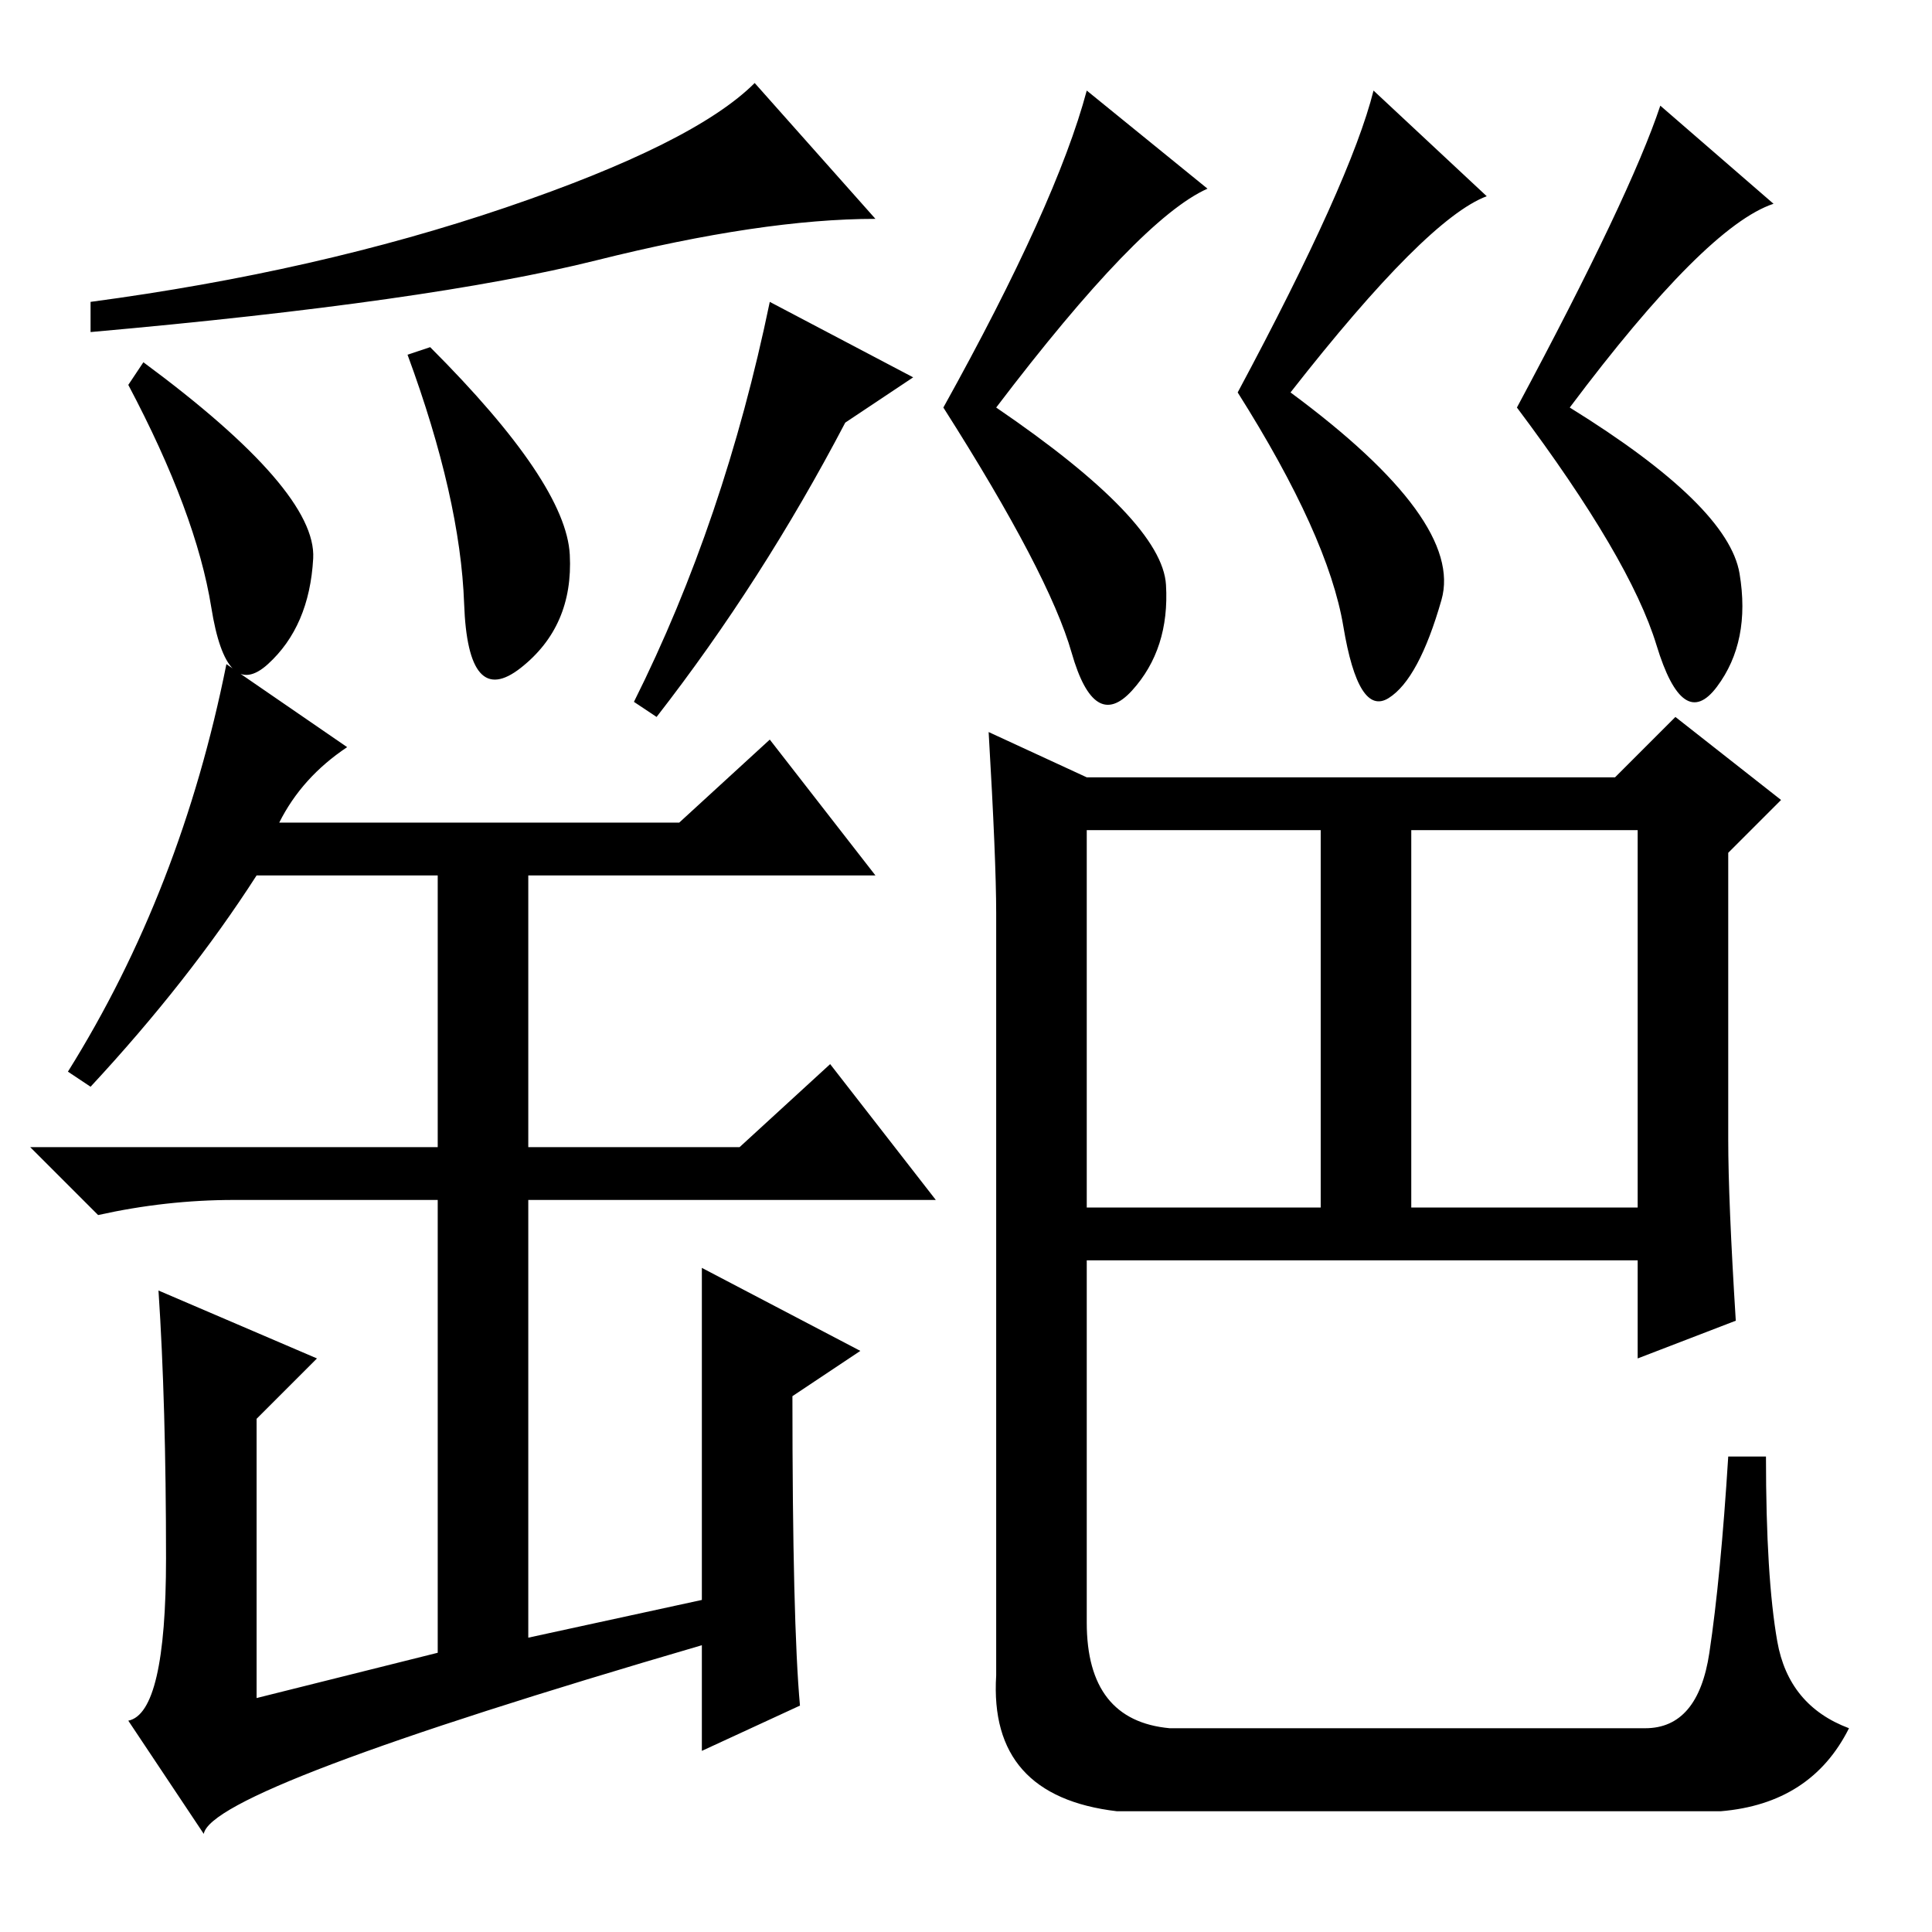 <?xml version="1.0" standalone="no"?>
<!DOCTYPE svg PUBLIC "-//W3C//DTD SVG 1.1//EN" "http://www.w3.org/Graphics/SVG/1.1/DTD/svg11.dtd" >
<svg xmlns="http://www.w3.org/2000/svg" xmlns:xlink="http://www.w3.org/1999/xlink" version="1.1" viewBox="0 -36 256 256">
  <g transform="matrix(1 0 0 -1 0 220)">
   <path fill="currentColor"
d="M67 228.5q25 8.5 33 16.5l16 -18q-15 0 -37 -5.5t-67 -9.5v4q30 4 55 12.5zM41.5 182q-0.5 -9 -6 -14t-7.5 7.5t-11 29.5l2 3q23 -17 22.5 -26zM75.5 182.5q0.5 -9.5 -6.5 -15t-7.5 8.5t-7.5 33l3 1q18 -18 18.5 -27.5zM87 161l-3 2q12 24 18 53l19 -10l-9 -6
q-11 -21 -25 -39zM106 30l-13 -6v14q-65 -19 -66 -25l-10 15q5 1 5 21.5t-1 35.5l21 -9l-8 -8v-37l24 6v60h-27q-9 0 -18 -2l-9 9h54v36h-24q-9 -14 -22 -28l-3 2q15 24 21 54l16 -11q-6 -4 -9 -10h53l12 11l14 -18h-46v-36h28l12 11l14 -18h-54v-58l23 5v44l21 -11l-9 -6
q0 -30 1 -41zM160 231q-9 -4 -28 -29q22 -15 22.5 -23.5t-4.5 -14t-8 5t-17 32.5q15 27 19 42zM171 204q23 -17 20 -27.5t-7 -13t-6 9.5t-14 31q15 28 18 40l15 -14q-8 -3 -26 -26zM235 229q-9 -3 -27 -27q21 -13 22.5 -22t-3 -15t-8 5.5t-18.5 31.5q15 28 19 40zM132 135
q0 7 -1 24l13 -6h70l8 8l14 -11l-7 -7v-38q0 -8 1 -24l-13 -5v13h-73v-48q0 -13 11 -14h63q7 0 8.5 10t2.5 26h5q0 -16 1.5 -24.5t9.5 -11.5q-5 -10 -17 -11h-80q-17 2 -16 18v101zM144 96h31v50h-31v-50zM187 96h30v50h-30v-50z" />
  </g>

</svg>
